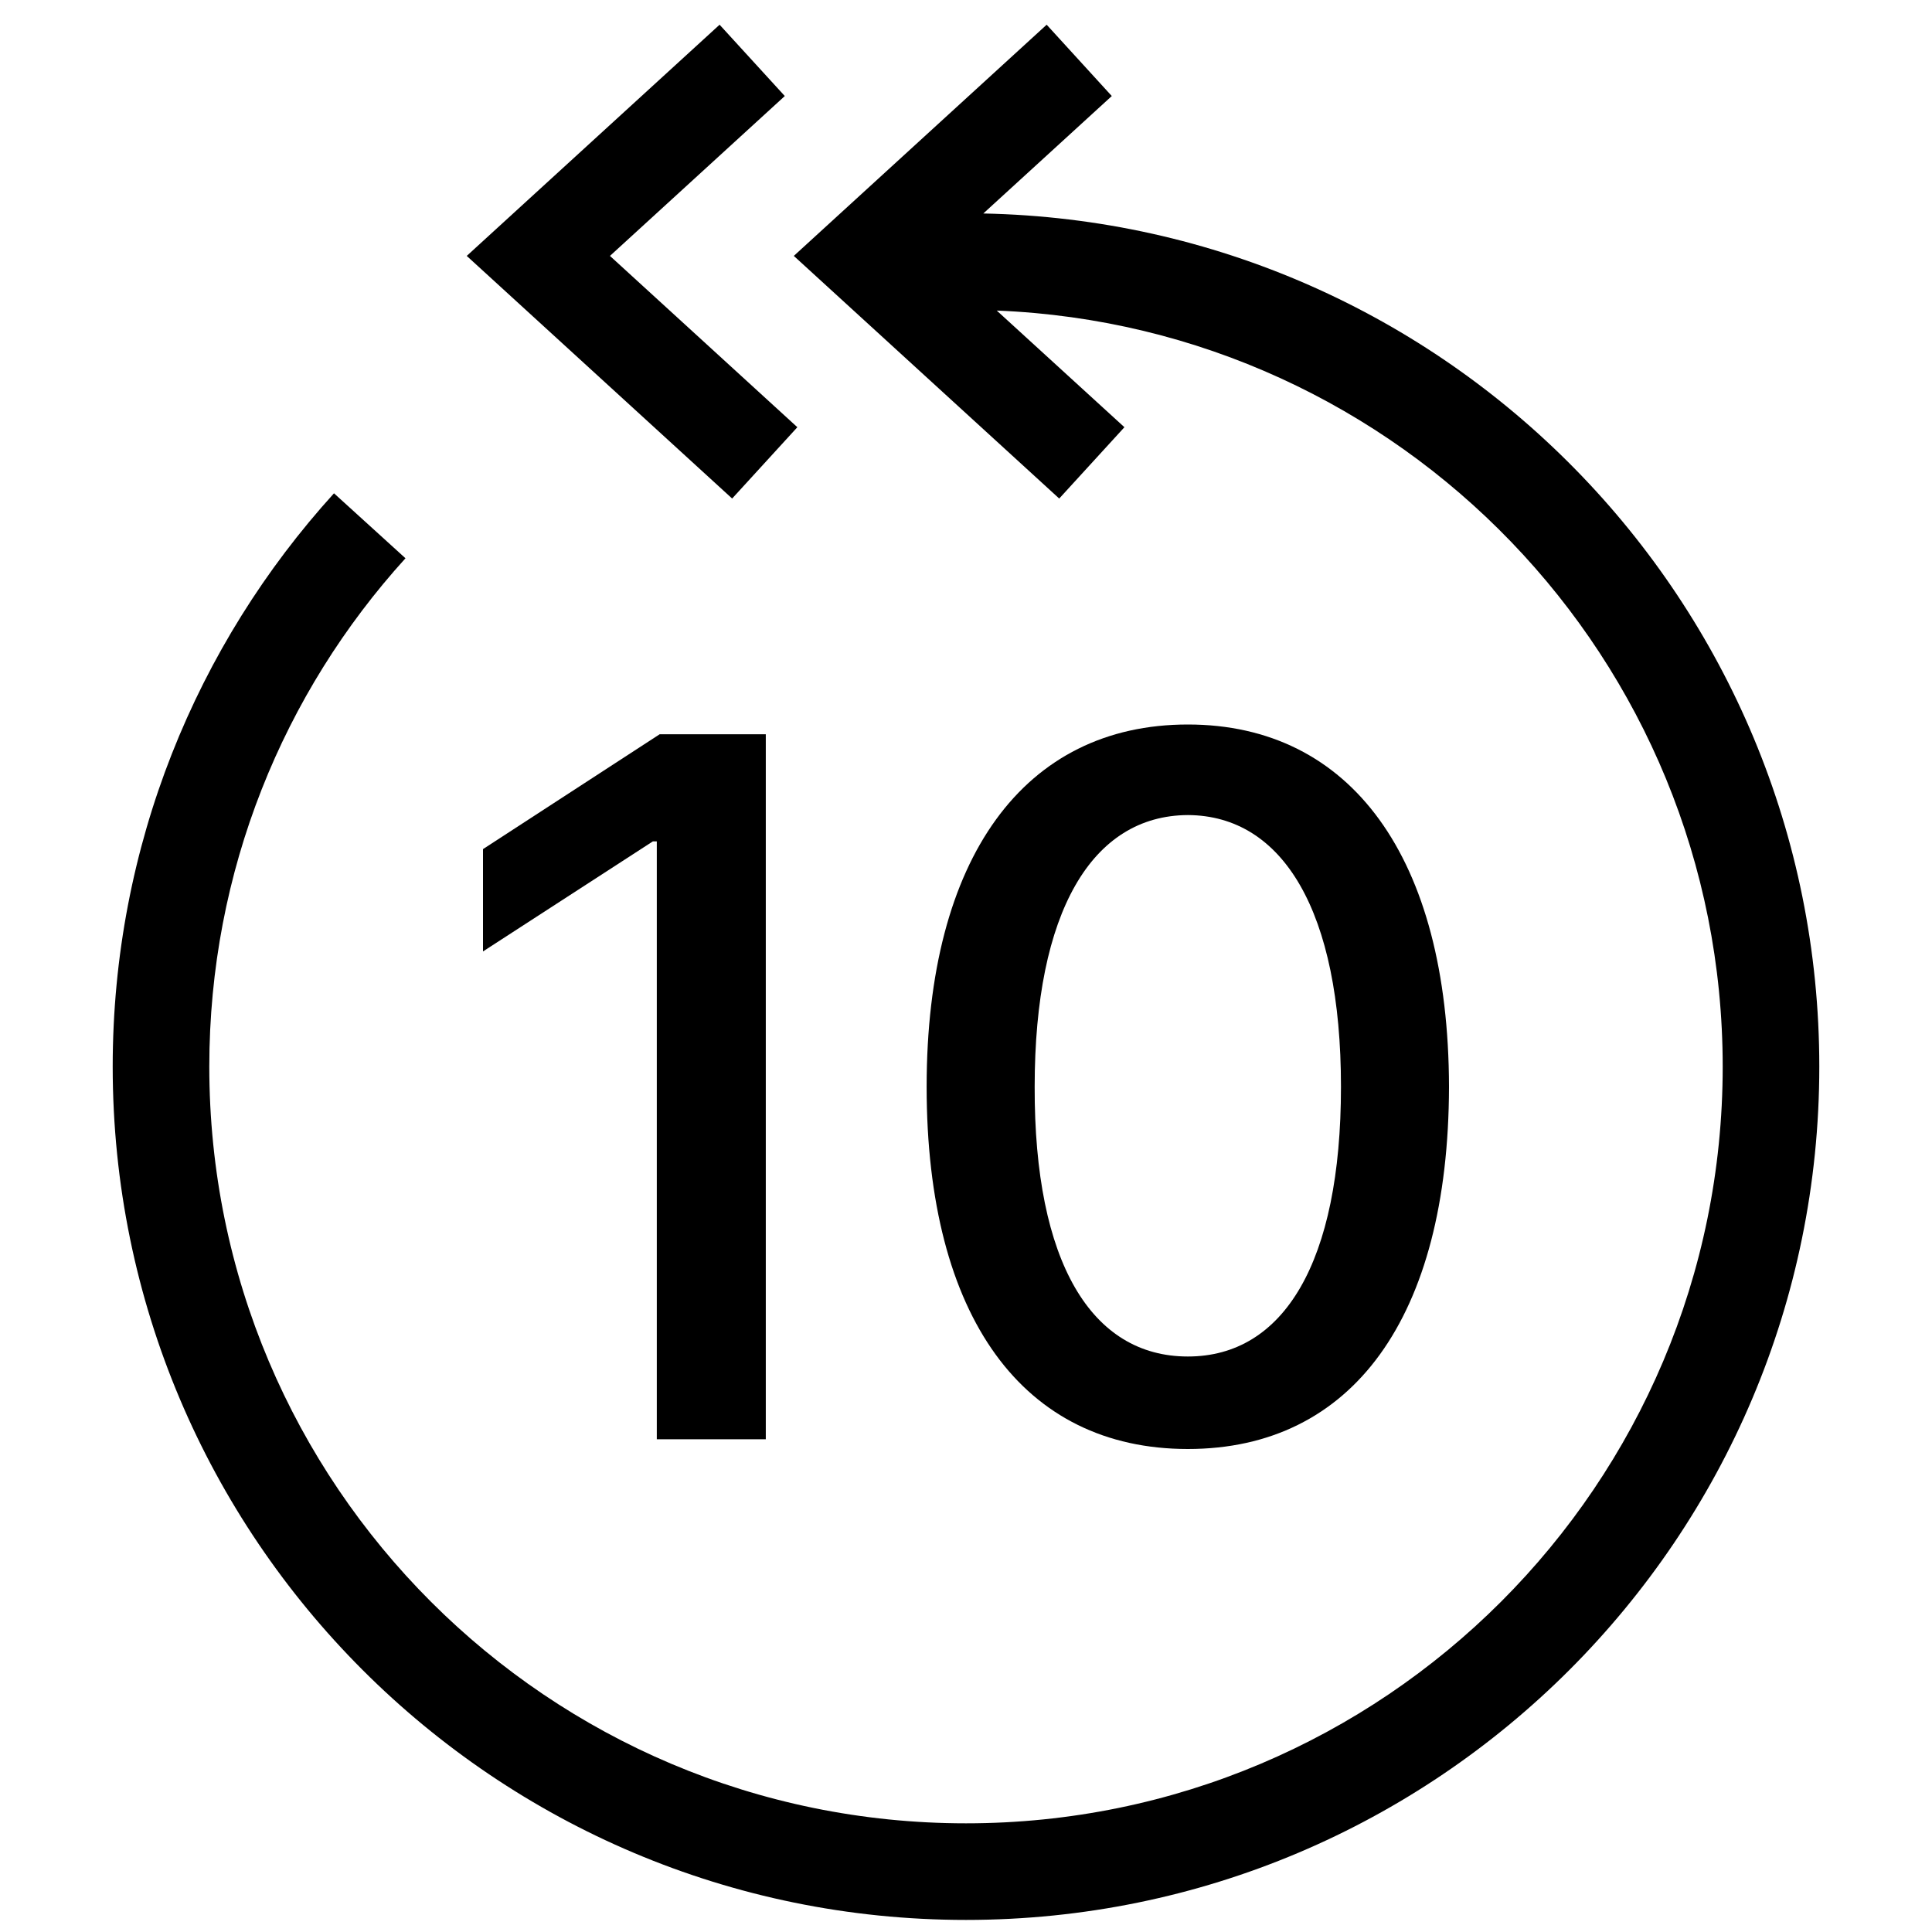 <svg width="24" height="24" viewBox="0 0 24 24" fill="none" xmlns="http://www.w3.org/2000/svg"> <path d="M9.749 1.193L8.939 0.307L5.798 3.179L9.095 6.193L9.905 5.307L7.577 3.179L9.749 1.193Z" fill="black"/> <path d="M13.811 1.193L13.002 0.307L9.861 3.179L13.158 6.193L13.968 5.307L12.382 3.858C17.396 4.058 21.4 8.187 21.4 13.25C21.4 18.442 17.191 22.65 12 22.65C6.808 22.65 2.6 18.442 2.6 13.25C2.6 10.819 3.522 8.604 5.037 6.935L4.149 6.128C2.441 8.009 1.4 10.509 1.4 13.25C1.4 19.104 6.146 23.85 12 23.85C17.854 23.85 22.6 19.104 22.6 13.25C22.6 7.468 17.97 2.767 12.215 2.652L13.811 1.193Z" fill="black"/> <path fill-rule="evenodd" clip-rule="evenodd" d="M18 13.5C17.994 16.367 16.799 18 14.756 18C12.713 18 11.511 16.367 11.511 13.5C11.511 10.651 12.725 9 14.756 9C16.78 9 17.994 10.651 18 13.5ZM14.756 10.125C13.566 10.131 12.853 11.323 12.853 13.5C12.847 15.684 13.56 16.851 14.756 16.851C15.945 16.851 16.658 15.684 16.658 13.5C16.658 11.323 15.939 10.131 14.756 10.125Z" fill="black"/> <path d="M8.195 9.121H9.513V17.879H8.159V10.452H8.11L6 11.819V10.548L8.195 9.121Z" fill="black"/> </svg>